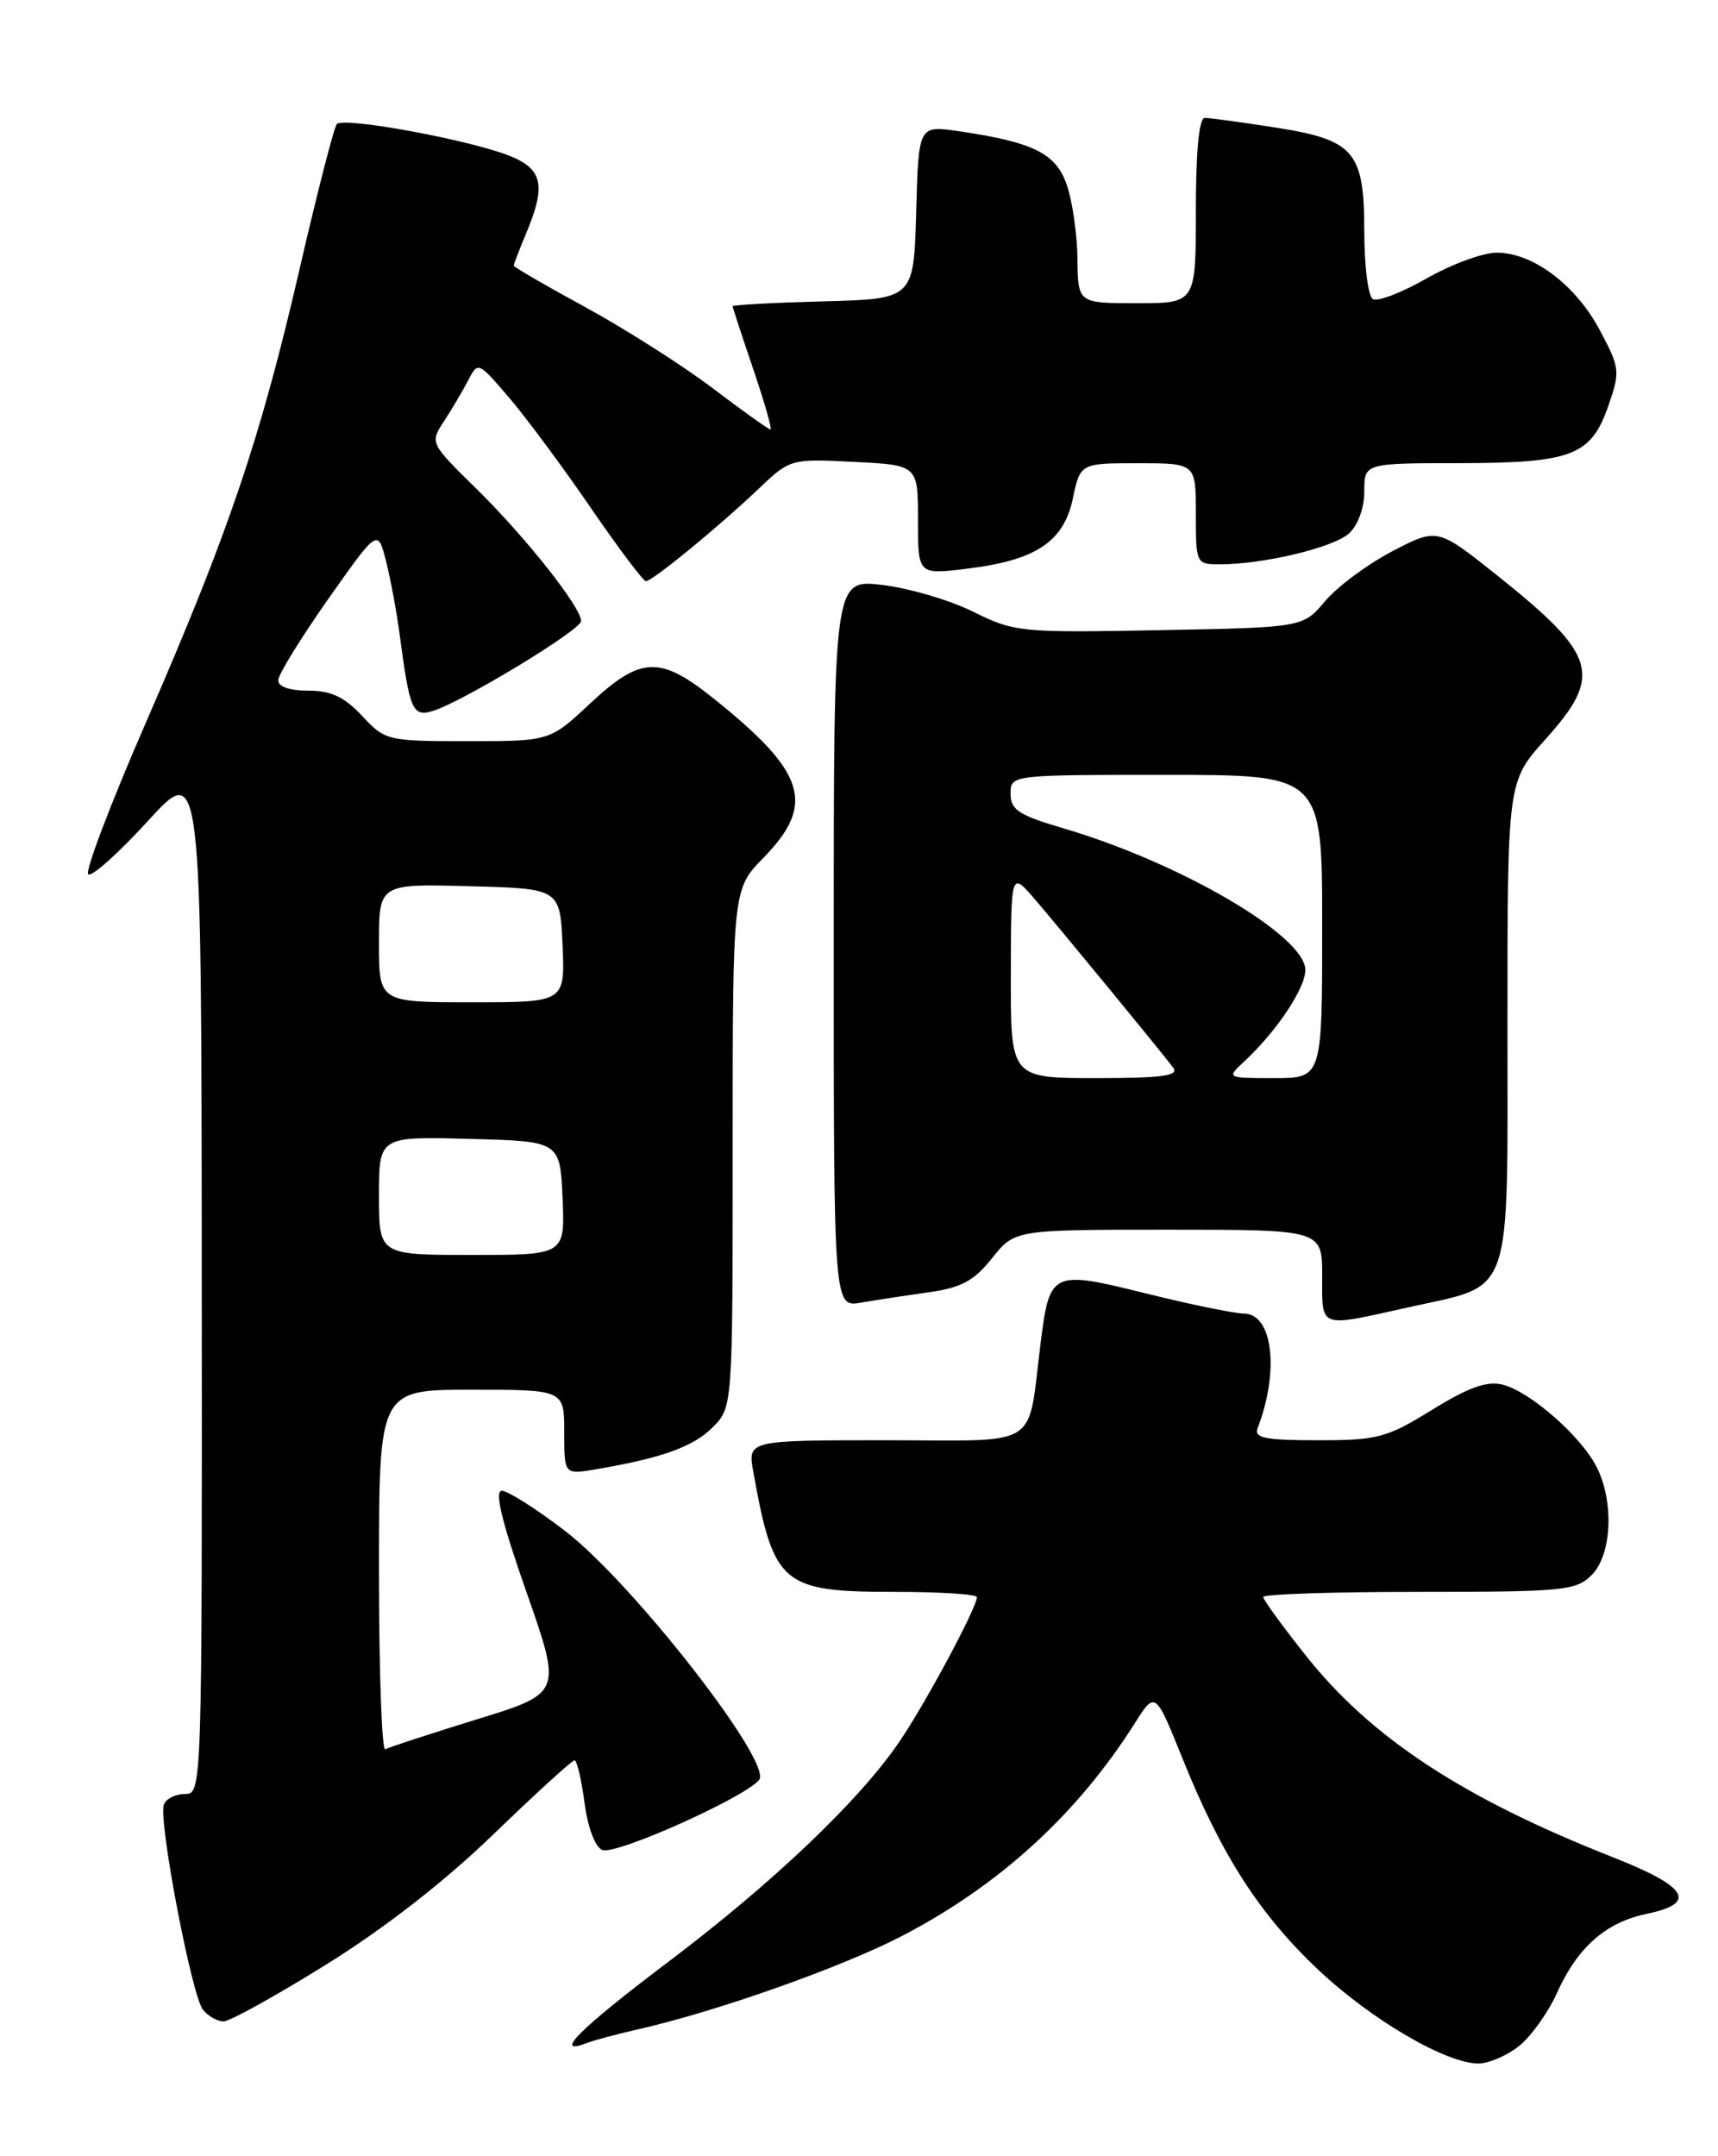 <?xml version="1.0" encoding="UTF-8" standalone="no"?>
<!DOCTYPE svg PUBLIC "-//W3C//DTD SVG 1.1//EN" "http://www.w3.org/Graphics/SVG/1.1/DTD/svg11.dtd" >
<svg xmlns="http://www.w3.org/2000/svg" xmlns:xlink="http://www.w3.org/1999/xlink" version="1.1" viewBox="0 0 204 256">
 <g >
 <path fill="currentColor"
d=" M 180.34 242.95 C 181.78 241.81 183.80 239.00 184.84 236.70 C 187.31 231.20 190.65 228.25 195.53 227.23 C 201.61 225.97 200.44 224.02 191.50 220.50 C 173.75 213.51 162.84 206.35 155.11 196.63 C 152.30 193.10 150.00 189.94 150.00 189.61 C 150.00 189.27 158.32 189.00 168.50 189.00 C 185.67 189.00 187.14 188.86 189.00 187.00 C 191.41 184.59 191.69 178.23 189.55 174.10 C 187.67 170.46 181.65 165.20 178.44 164.40 C 176.57 163.93 174.41 164.70 170.06 167.38 C 164.65 170.72 163.60 171.00 156.49 171.00 C 150.22 171.00 148.89 170.73 149.33 169.57 C 151.94 162.78 151.14 156.02 147.73 155.96 C 146.50 155.94 141.22 154.85 136.00 153.55 C 124.95 150.80 124.64 150.94 123.59 159.27 C 121.95 172.24 123.89 171.00 105.28 171.00 C 88.78 171.00 88.78 171.00 89.45 174.75 C 91.86 188.17 92.83 189.00 106.22 189.00 C 111.60 189.00 116.00 189.28 116.00 189.63 C 116.00 190.87 109.77 202.48 106.70 206.93 C 101.91 213.91 91.69 223.62 79.25 233.01 C 68.85 240.86 65.55 244.15 69.67 242.57 C 70.59 242.22 73.29 241.50 75.67 240.96 C 84.86 238.90 99.82 233.62 107.00 229.91 C 118.61 223.90 127.87 215.45 134.73 204.63 C 137.18 200.76 137.18 200.76 140.42 208.80 C 145.05 220.30 149.61 227.37 156.62 233.95 C 162.92 239.86 171.73 245.00 175.56 245.00 C 176.75 245.00 178.91 244.08 180.34 242.95 Z  M 38.68 233.28 C 45.58 229.00 52.80 223.39 58.60 217.78 C 63.60 212.95 67.93 209.00 68.22 209.00 C 68.51 209.00 69.04 211.27 69.41 214.05 C 69.81 217.03 70.67 219.32 71.53 219.65 C 73.13 220.27 88.38 213.45 90.14 211.33 C 91.81 209.32 75.13 187.93 67.08 181.75 C 63.67 179.14 60.30 177.00 59.59 177.00 C 58.69 177.00 59.58 180.67 62.51 189.02 C 66.72 201.03 66.72 201.03 56.61 204.14 C 51.05 205.86 46.16 207.45 45.75 207.69 C 45.34 207.92 45.00 198.42 45.00 186.56 C 45.00 165.00 45.00 165.00 56.00 165.00 C 67.00 165.00 67.00 165.00 67.00 170.05 C 67.00 175.09 67.00 175.09 70.75 174.45 C 78.61 173.11 82.31 171.78 84.61 169.48 C 87.00 167.09 87.00 167.09 87.00 136.34 C 87.00 105.58 87.00 105.58 90.67 101.83 C 96.89 95.45 95.70 91.69 84.66 82.87 C 78.35 77.83 76.06 77.93 70.10 83.50 C 65.29 88.00 65.29 88.00 55.55 88.00 C 46.01 88.00 45.74 87.94 43.00 85.00 C 40.89 82.74 39.31 82.00 36.60 82.00 C 34.37 82.00 33.01 81.53 33.04 80.75 C 33.06 80.06 35.73 75.74 38.97 71.13 C 44.86 62.77 44.86 62.77 45.84 66.63 C 46.38 68.76 47.12 72.75 47.48 75.50 C 48.65 84.34 49.00 85.13 51.37 84.42 C 54.83 83.38 69.00 74.80 69.00 73.74 C 69.00 72.09 62.42 63.78 56.59 58.05 C 51.07 52.64 51.04 52.58 52.70 50.05 C 53.62 48.65 54.91 46.47 55.57 45.20 C 56.76 42.91 56.78 42.92 60.44 47.20 C 62.47 49.57 66.82 55.44 70.12 60.25 C 73.41 65.06 76.38 69.00 76.70 69.00 C 77.47 69.00 85.35 62.54 90.13 57.99 C 93.82 54.48 93.91 54.46 101.42 54.84 C 109.00 55.22 109.00 55.22 109.00 61.72 C 109.00 68.23 109.00 68.23 114.75 67.53 C 122.98 66.54 126.30 64.35 127.39 59.20 C 128.28 55.00 128.28 55.00 135.14 55.00 C 142.00 55.00 142.00 55.00 142.00 61.00 C 142.00 66.94 142.03 67.00 144.86 67.00 C 150.03 67.00 158.32 65.02 160.18 63.34 C 161.25 62.37 162.00 60.31 162.00 58.35 C 162.00 55.00 162.00 55.00 173.25 54.99 C 186.67 54.97 188.93 54.10 190.98 48.18 C 192.40 44.10 192.36 43.70 189.98 39.23 C 187.12 33.83 182.03 30.00 177.72 30.00 C 176.08 30.00 172.33 31.38 169.38 33.07 C 166.44 34.75 163.57 35.85 163.01 35.51 C 162.46 35.16 162.00 31.58 162.00 27.55 C 162.00 17.94 160.85 16.60 151.31 15.12 C 147.35 14.50 143.64 14.00 143.06 14.00 C 142.38 14.00 142.00 17.94 142.00 25.00 C 142.00 36.00 142.00 36.00 135.00 36.00 C 128.00 36.00 128.00 36.00 127.94 30.75 C 127.91 27.86 127.35 23.93 126.69 22.00 C 125.40 18.20 122.74 16.88 113.79 15.57 C 109.07 14.89 109.07 14.89 108.79 25.19 C 108.50 35.50 108.50 35.50 97.75 35.78 C 91.84 35.94 87.00 36.20 87.00 36.36 C 87.00 36.52 88.10 39.88 89.44 43.82 C 90.78 47.77 91.71 51.00 91.49 51.00 C 91.28 51.00 88.18 48.79 84.61 46.08 C 81.04 43.38 74.26 39.07 69.56 36.50 C 64.85 33.94 61.00 31.70 61.00 31.54 C 61.00 31.38 61.67 29.63 62.50 27.65 C 64.82 22.10 64.44 20.15 60.75 18.60 C 56.23 16.69 40.76 13.82 39.99 14.74 C 39.65 15.16 37.65 22.93 35.56 32.00 C 30.91 52.14 27.12 63.32 17.32 85.80 C 13.17 95.32 10.09 103.42 10.47 103.80 C 10.85 104.18 14.03 101.34 17.54 97.50 C 23.92 90.50 23.92 90.50 23.96 151.75 C 24.00 212.66 23.99 213.00 21.97 213.00 C 20.85 213.00 19.72 213.56 19.46 214.25 C 18.77 216.05 22.77 237.01 24.11 238.63 C 24.73 239.39 25.83 240.00 26.55 240.00 C 27.27 240.00 32.73 236.98 38.68 233.28 Z  M 167.22 155.22 C 179.82 152.41 179.00 154.77 179.00 121.41 C 179.00 92.79 179.00 92.79 183.50 87.79 C 190.36 80.16 189.67 77.81 177.78 68.32 C 170.68 62.66 170.68 62.66 165.31 65.46 C 162.36 67.01 158.77 69.67 157.33 71.39 C 154.71 74.50 154.71 74.50 137.67 74.82 C 121.17 75.13 120.46 75.06 115.56 72.63 C 112.78 71.25 107.91 69.82 104.75 69.45 C 99.00 68.77 99.00 68.77 99.00 112.00 C 99.00 155.22 99.00 155.22 102.25 154.66 C 104.04 154.35 107.66 153.80 110.30 153.43 C 114.14 152.89 115.65 152.08 117.80 149.38 C 120.50 146.00 120.50 146.00 138.75 146.00 C 157.00 146.00 157.00 146.00 157.00 151.50 C 157.00 157.81 156.47 157.61 167.22 155.22 Z  M 45.00 141.97 C 45.00 134.93 45.00 134.93 55.75 135.22 C 66.50 135.50 66.50 135.50 66.80 142.25 C 67.09 149.00 67.09 149.00 56.05 149.00 C 45.00 149.00 45.00 149.00 45.00 141.97 Z  M 45.00 111.97 C 45.00 104.93 45.00 104.93 55.75 105.22 C 66.50 105.50 66.50 105.50 66.80 112.25 C 67.09 119.00 67.09 119.00 56.05 119.00 C 45.00 119.00 45.00 119.00 45.00 111.97 Z  M 120.03 115.75 C 120.05 103.50 120.05 103.50 122.78 106.65 C 125.66 109.99 137.70 124.64 139.30 126.75 C 140.04 127.73 138.06 128.00 130.12 128.00 C 120.00 128.00 120.00 128.00 120.03 115.75 Z  M 147.74 126.03 C 151.60 122.44 155.00 117.34 155.00 115.16 C 155.00 111.11 140.14 102.42 126.25 98.34 C 120.98 96.79 120.00 96.15 120.00 94.25 C 120.00 92.00 120.00 92.00 138.50 92.00 C 157.00 92.00 157.00 92.00 157.00 110.00 C 157.00 128.00 157.00 128.00 151.31 128.00 C 145.62 128.00 145.62 128.00 147.74 126.03 Z "/>
</g>
</svg>